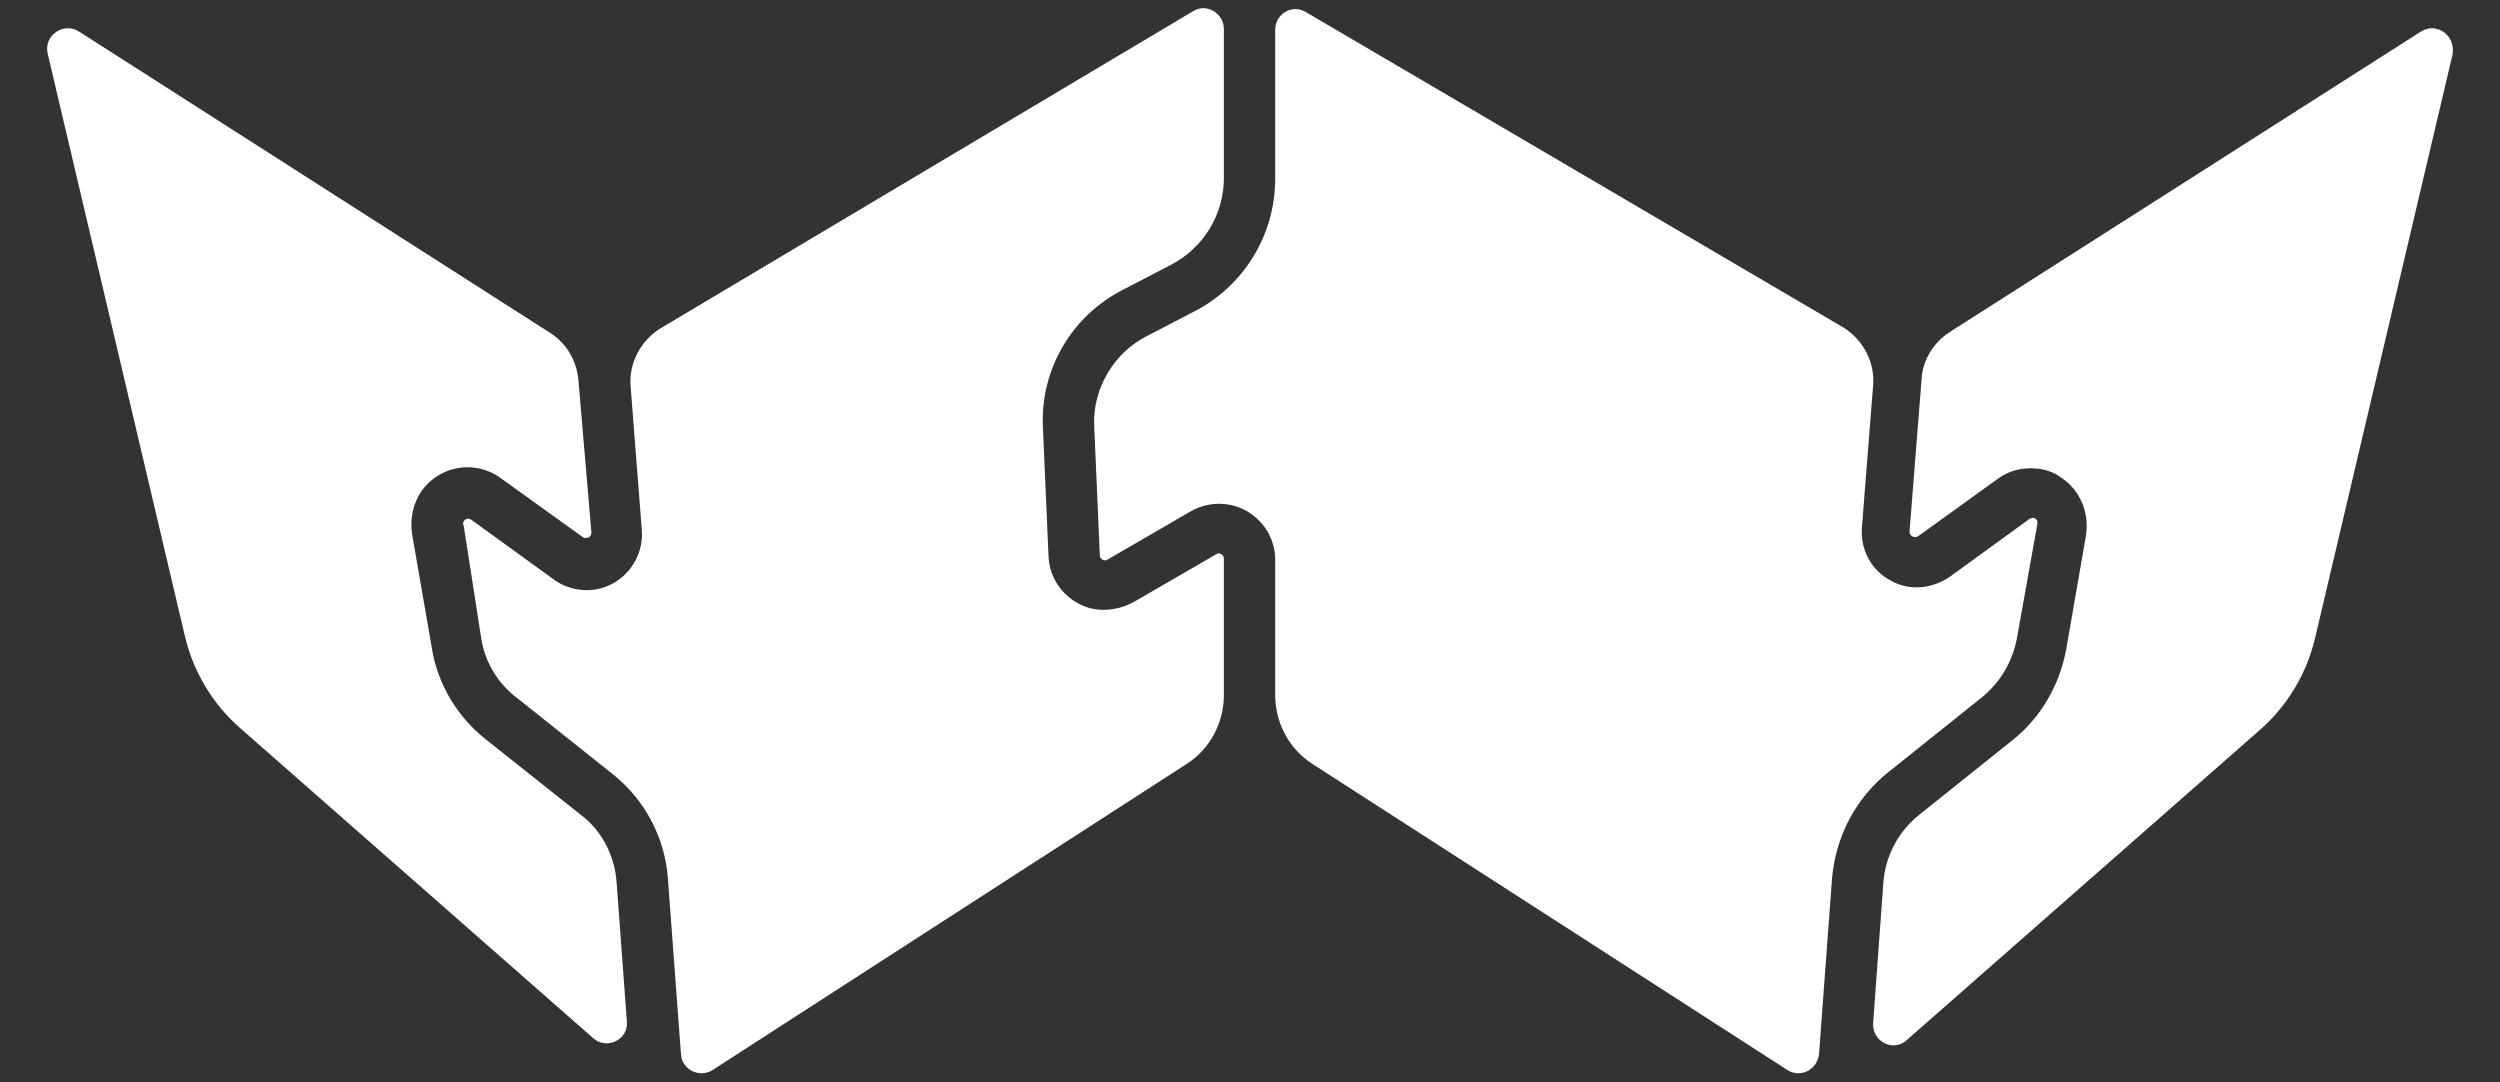 <?xml version="1.0" encoding="utf-8"?>
<!-- Generator: Adobe Illustrator 23.0.6, SVG Export Plug-In . SVG Version: 6.00 Build 0)  -->
<svg version="1.1" id="Layer_1" xmlns="http://www.w3.org/2000/svg" xmlns:xlink="http://www.w3.org/1999/xlink" x="0px" y="0px"
	 viewBox="0 0 268 116" style="enable-background:new 0 0 268 116;" xml:space="preserve">
<rect x="0" y="0" width="268" height="116" fill="#333333" stroke="none"/>
<style type="text/css">
	.st0{fill:#F7002F;}
	.st1{fill:#32C5FF;}
	.st2{fill:#0EC677;}
	.st3{fill:#FFB031;}
	.st4{fill:#FFFFFF;}
</style>
<g>
	<path class="st4" d="M259.5,3.4L209,35.6c-1.7,1.1-2.9,3-3,5L204.7,57c0,0.2,0.1,0.4,0.3,0.5c0.2,0.1,0.4,0.1,0.6,0l8.6-6.2
		c1.1-0.8,2.3-1.1,3.5-1.1c1.2,0,2.4,0.3,3.4,1.1c2,1.4,2.9,3.8,2.5,6.2l-2.1,12.1c-0.7,3.8-2.7,7.3-5.7,9.7l-10,8
		c-2.3,1.8-3.7,4.5-3.9,7.3l-1.1,15.1c-0.1,2,2.2,3.1,3.6,1.8l37.8-33.2c3-2.6,5.1-6.1,6-10l14.7-62.4
		C263.3,3.8,261.2,2.3,259.5,3.4z"/>
	<path class="st4" d="M25.8,78.1l37.8,33.2c1.5,1.3,3.8,0.1,3.6-1.8l-1.1-14.9c-0.2-2.9-1.6-5.6-3.9-7.3h0L52,79.2
		c-3-2.4-5.1-5.9-5.7-9.7l-2.1-12.1c-0.4-2.3,0.4-4.7,2.3-6.1c2.1-1.6,5-1.6,7.1-0.1l8.9,6.4c0.2,0.1,0.4,0.1,0.6,0
		c0.2-0.1,0.3-0.3,0.3-0.5L62,40.7c-0.2-2.1-1.3-3.9-3-5L8.5,3.4C6.8,2.3,4.7,3.8,5.1,5.7l14.7,62.4C20.7,72,22.8,75.5,25.8,78.1z"
		/>
	<path class="st4" d="M51.6,68.5c0.4,2.5,1.8,4.8,3.8,6.3l10.3,8.2c3.4,2.7,5.6,6.8,5.9,11.2L73,113c0.1,1.7,2,2.6,3.4,1.7
		l50.8-32.8c2.5-1.6,4-4.4,4-7.4V59.9c0-0.2-0.1-0.4-0.3-0.5c-0.2-0.1-0.4-0.1-0.5,0l-8.8,5.1c-1.8,1-4,1.2-5.8,0.3
		c-2-1-3.3-2.9-3.4-5.2l-0.6-13.8c-0.3-6.2,3.1-12,8.7-14.8l5-2.6c3.5-1.8,5.7-5.4,5.7-9.3v-16c0-1.7-1.9-2.8-3.3-1.9L70.8,35.2
		c-2.1,1.3-3.4,3.7-3.2,6.2l1.2,15.4c0.2,2.4-1.1,4.7-3.2,5.8c-2.1,1.1-4.6,0.8-6.4-0.6l-8.7-6.3c0,0-0.2-0.1-0.3-0.1
		c-0.1,0-0.2,0-0.3,0.1c-0.3,0.2-0.3,0.5-0.2,0.6L51.6,68.5z"/>
	<path class="st4" d="M202.4,82.8l10-8c2-1.6,3.3-3.8,3.8-6.3l2.2-12.3c0-0.1,0.1-0.4-0.2-0.6c-0.3-0.2-0.5,0-0.6,0h0l-8.4,6.1
		c-1.9,1.4-4.4,1.7-6.4,0.6c-2.2-1.1-3.4-3.4-3.2-5.8l1.2-15.2c0.2-2.5-1.1-4.9-3.2-6.2L140,1.3c-1.5-0.9-3.3,0.2-3.3,1.9v16
		c0,6-3.4,11.5-8.7,14.2l-5,2.6c-3.6,1.8-5.9,5.7-5.7,9.7l0.6,13.8c0,0.2,0.1,0.4,0.3,0.5c0.2,0.1,0.4,0.1,0.5,0l8.8-5.1
		c1.8-1.1,4.1-1.2,6-0.2c2,1.1,3.2,3.1,3.2,5.3v14.5c0,3,1.5,5.8,4,7.4l50.9,32.8c1.4,0.9,3.2,0,3.4-1.7l1.4-18.9
		C196.8,89.7,198.9,85.6,202.4,82.8z"/>
</g>
</svg>
